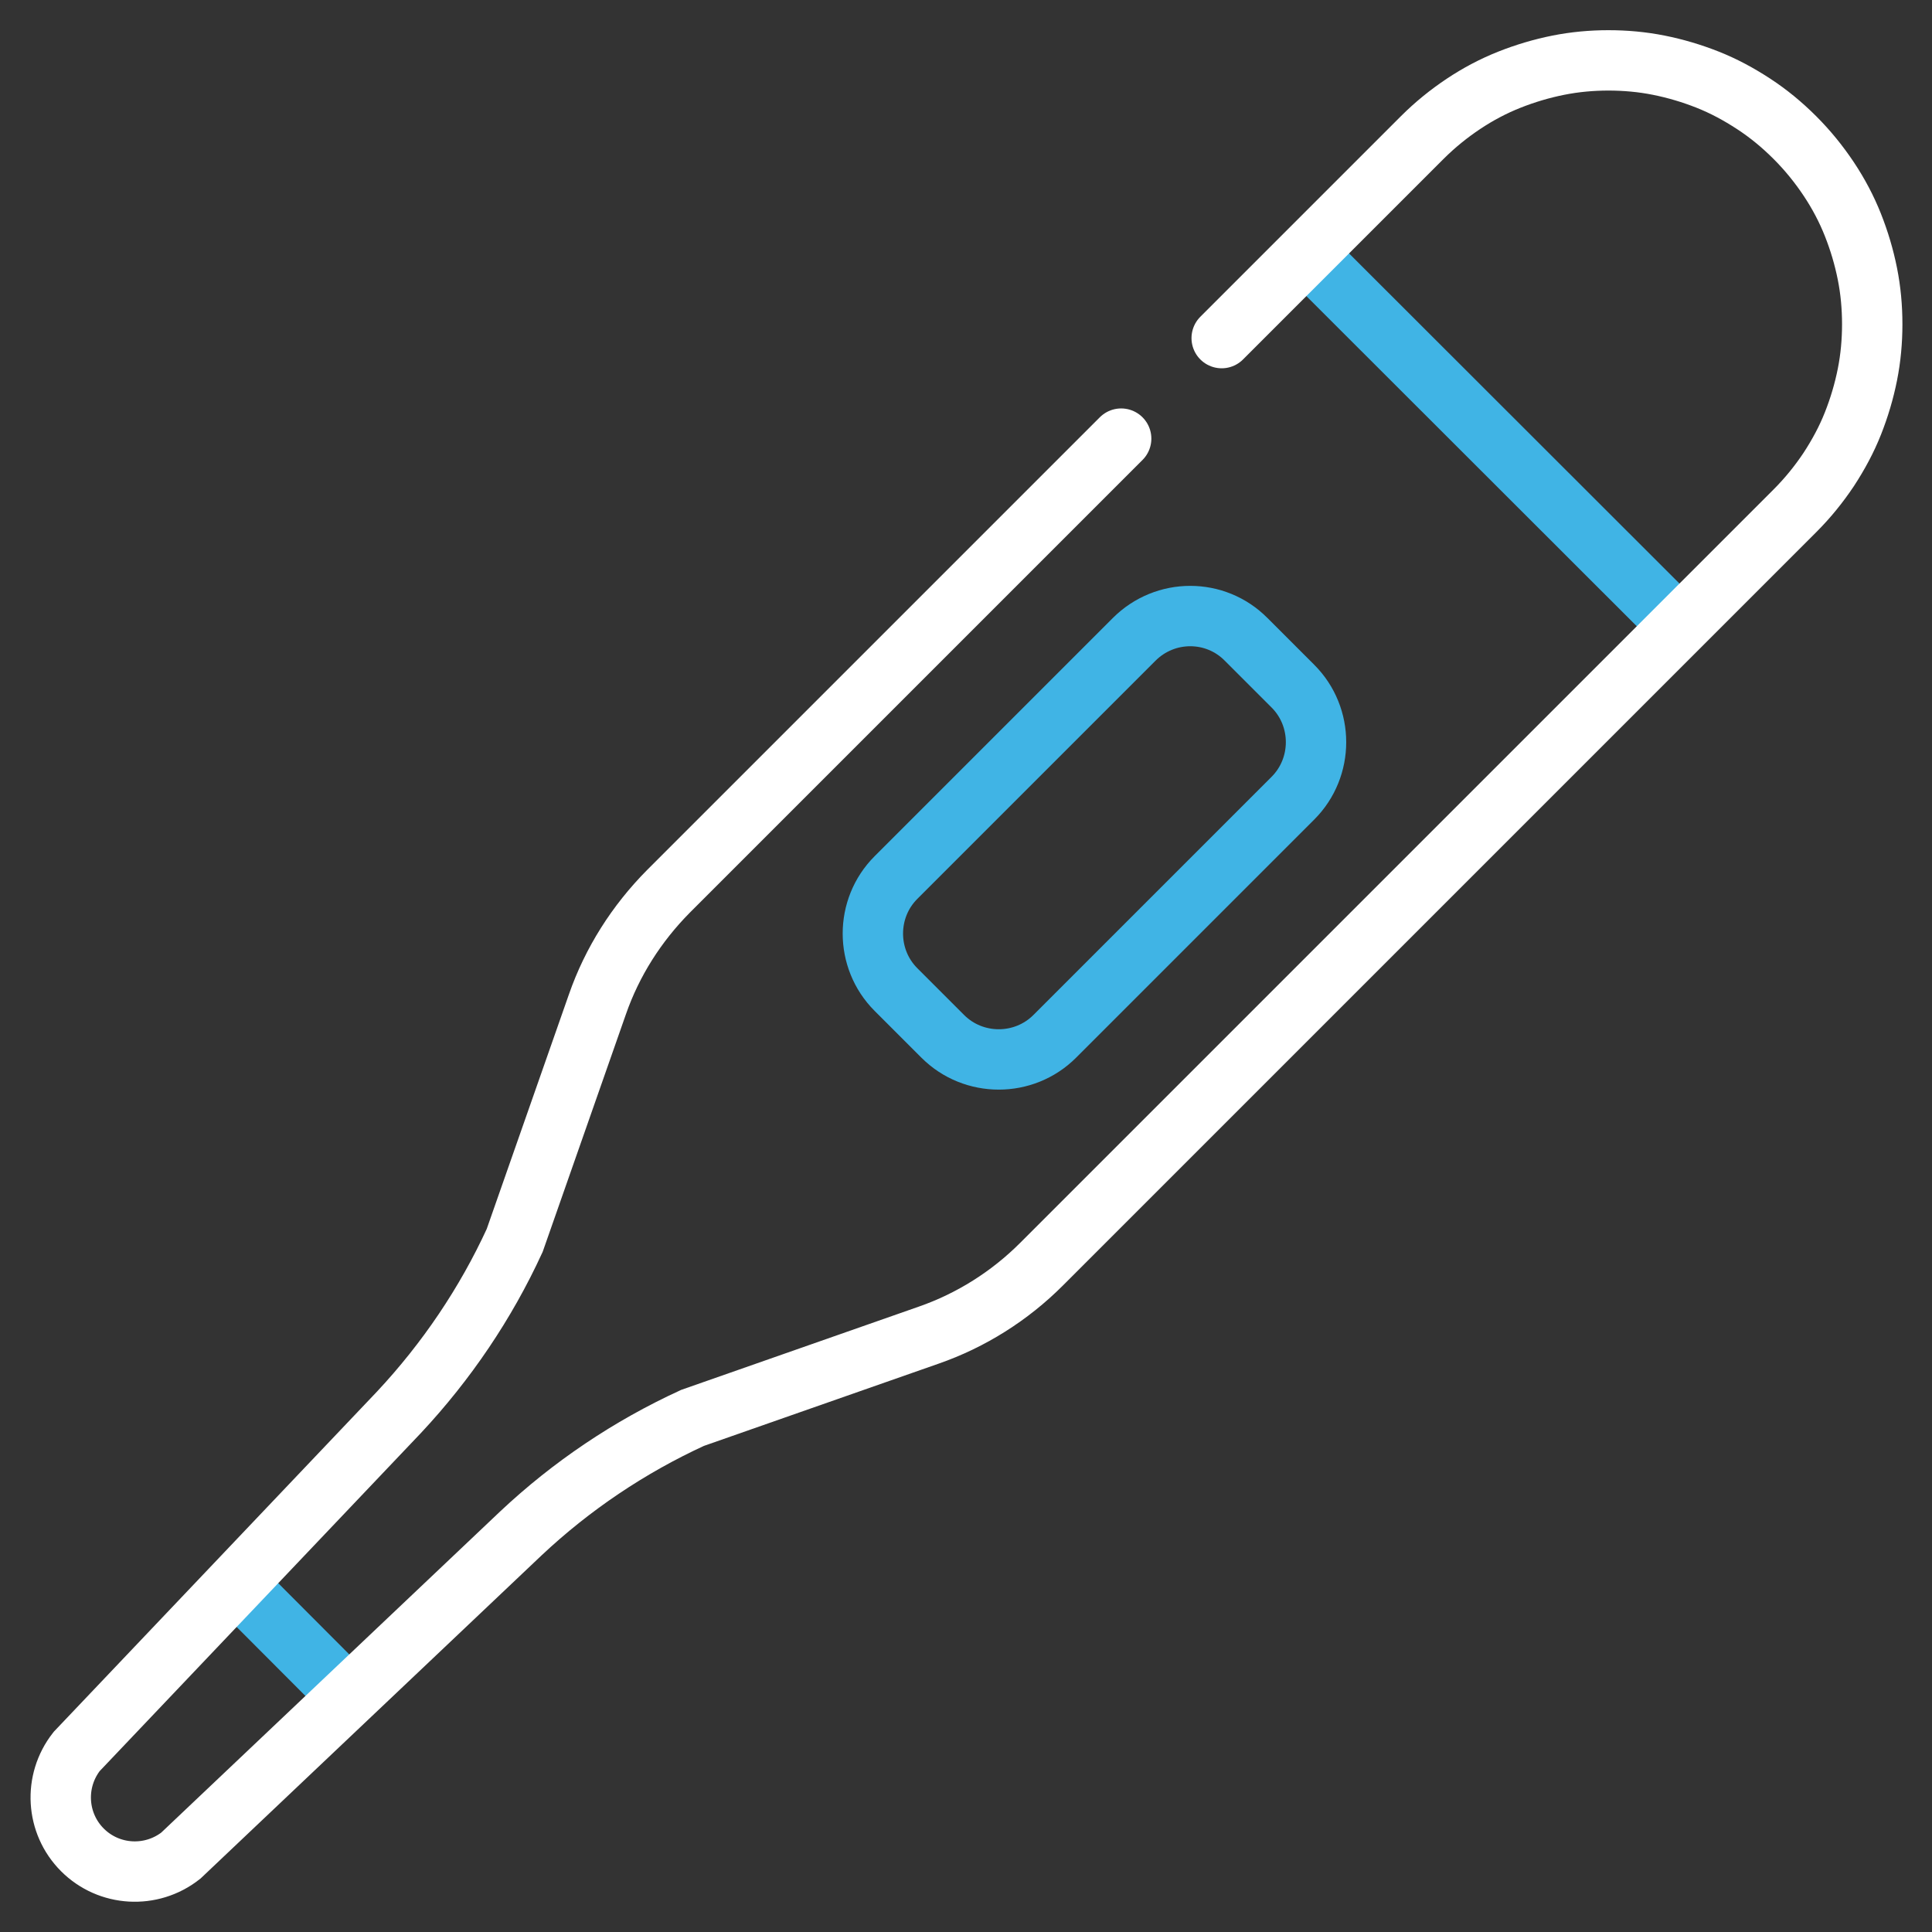 <svg viewBox="0 0 64 64" xmlns="http://www.w3.org/2000/svg" xmlns:xlink="http://www.w3.org/1999/xlink" id="AW" xml:space="preserve" overflow="hidden"><rect x="0" y="0" width="64" height="64" fill="#333333" stroke="none"/><g><line x1="55.3" y1="20.41" x2="43.6" y2="8.72" stroke="#40B4E5" stroke-width="2" stroke-miterlimit="10" fill="none"/><line x1="11.68" y1="56.33" x2="7.69" y2="52.33" stroke="#40B4E5" stroke-width="2" stroke-miterlimit="10" fill="none"/><path d="M41.28 21.18 42.83 22.73C43.85 23.75 43.85 25.42 42.83 26.44L34.94 34.33C33.92 35.35 32.25 35.35 31.23 34.33L29.68 32.78C28.66 31.76 28.66 30.09 29.68 29.07L37.57 21.18C38.6 20.15 40.26 20.15 41.28 21.18Z" stroke="#40B4E5" stroke-width="2" stroke-miterlimit="10" fill="none"/><path d="M40.47 11.2 43.79 7.88 47.11 4.56C47.54 4.13 48 3.76 48.48 3.44 48.96 3.12 49.47 2.85 50 2.64 50.53 2.43 51.07 2.27 51.62 2.16 52.17 2.05 52.73 2 53.28 2 53.84 2 54.4 2.05 54.95 2.16 55.5 2.27 56.04 2.43 56.57 2.64 57.1 2.85 57.6 3.12 58.09 3.44 58.58 3.76 59.03 4.13 59.46 4.56L59.46 4.56 59.46 4.56 59.46 4.56 59.46 4.56 59.46 4.56 59.46 4.56 59.46 4.56 59.46 4.56C59.89 4.99 60.26 5.45 60.58 5.93 60.9 6.41 61.17 6.92 61.38 7.45 61.59 7.98 61.75 8.52 61.86 9.07 61.97 9.62 62.02 10.18 62.02 10.74 62.02 11.3 61.97 11.86 61.86 12.41 61.75 12.96 61.59 13.5 61.38 14.03 61.17 14.56 60.9 15.06 60.58 15.55 60.26 16.03 59.89 16.49 59.46 16.92L56.14 20.24 52.82 23.56 49.5 26.88 46.18 30.2 42.86 33.52 39.54 36.84 36.22 40.16 34.5 41.88C33.45 42.93 32.17 43.74 30.76 44.23L22.94 46.97C20.85 47.93 18.93 49.22 17.25 50.8L5.99 61.47C5.01 62.24 3.61 62.16 2.73 61.28L2.73 61.28 2.73 61.28C1.85 60.4 1.77 59 2.54 58.02L13.22 46.78C14.79 45.1 16.09 43.18 17.05 41.09L19.79 33.27C20.28 31.86 21.09 30.59 22.14 29.53L23.86 27.81 27.18 24.49 30.5 21.17 33.82 17.85 37.14 14.53" stroke="#FFFFFF" stroke-width="2" stroke-linecap="round" stroke-miterlimit="10" fill="none"/></g></svg>